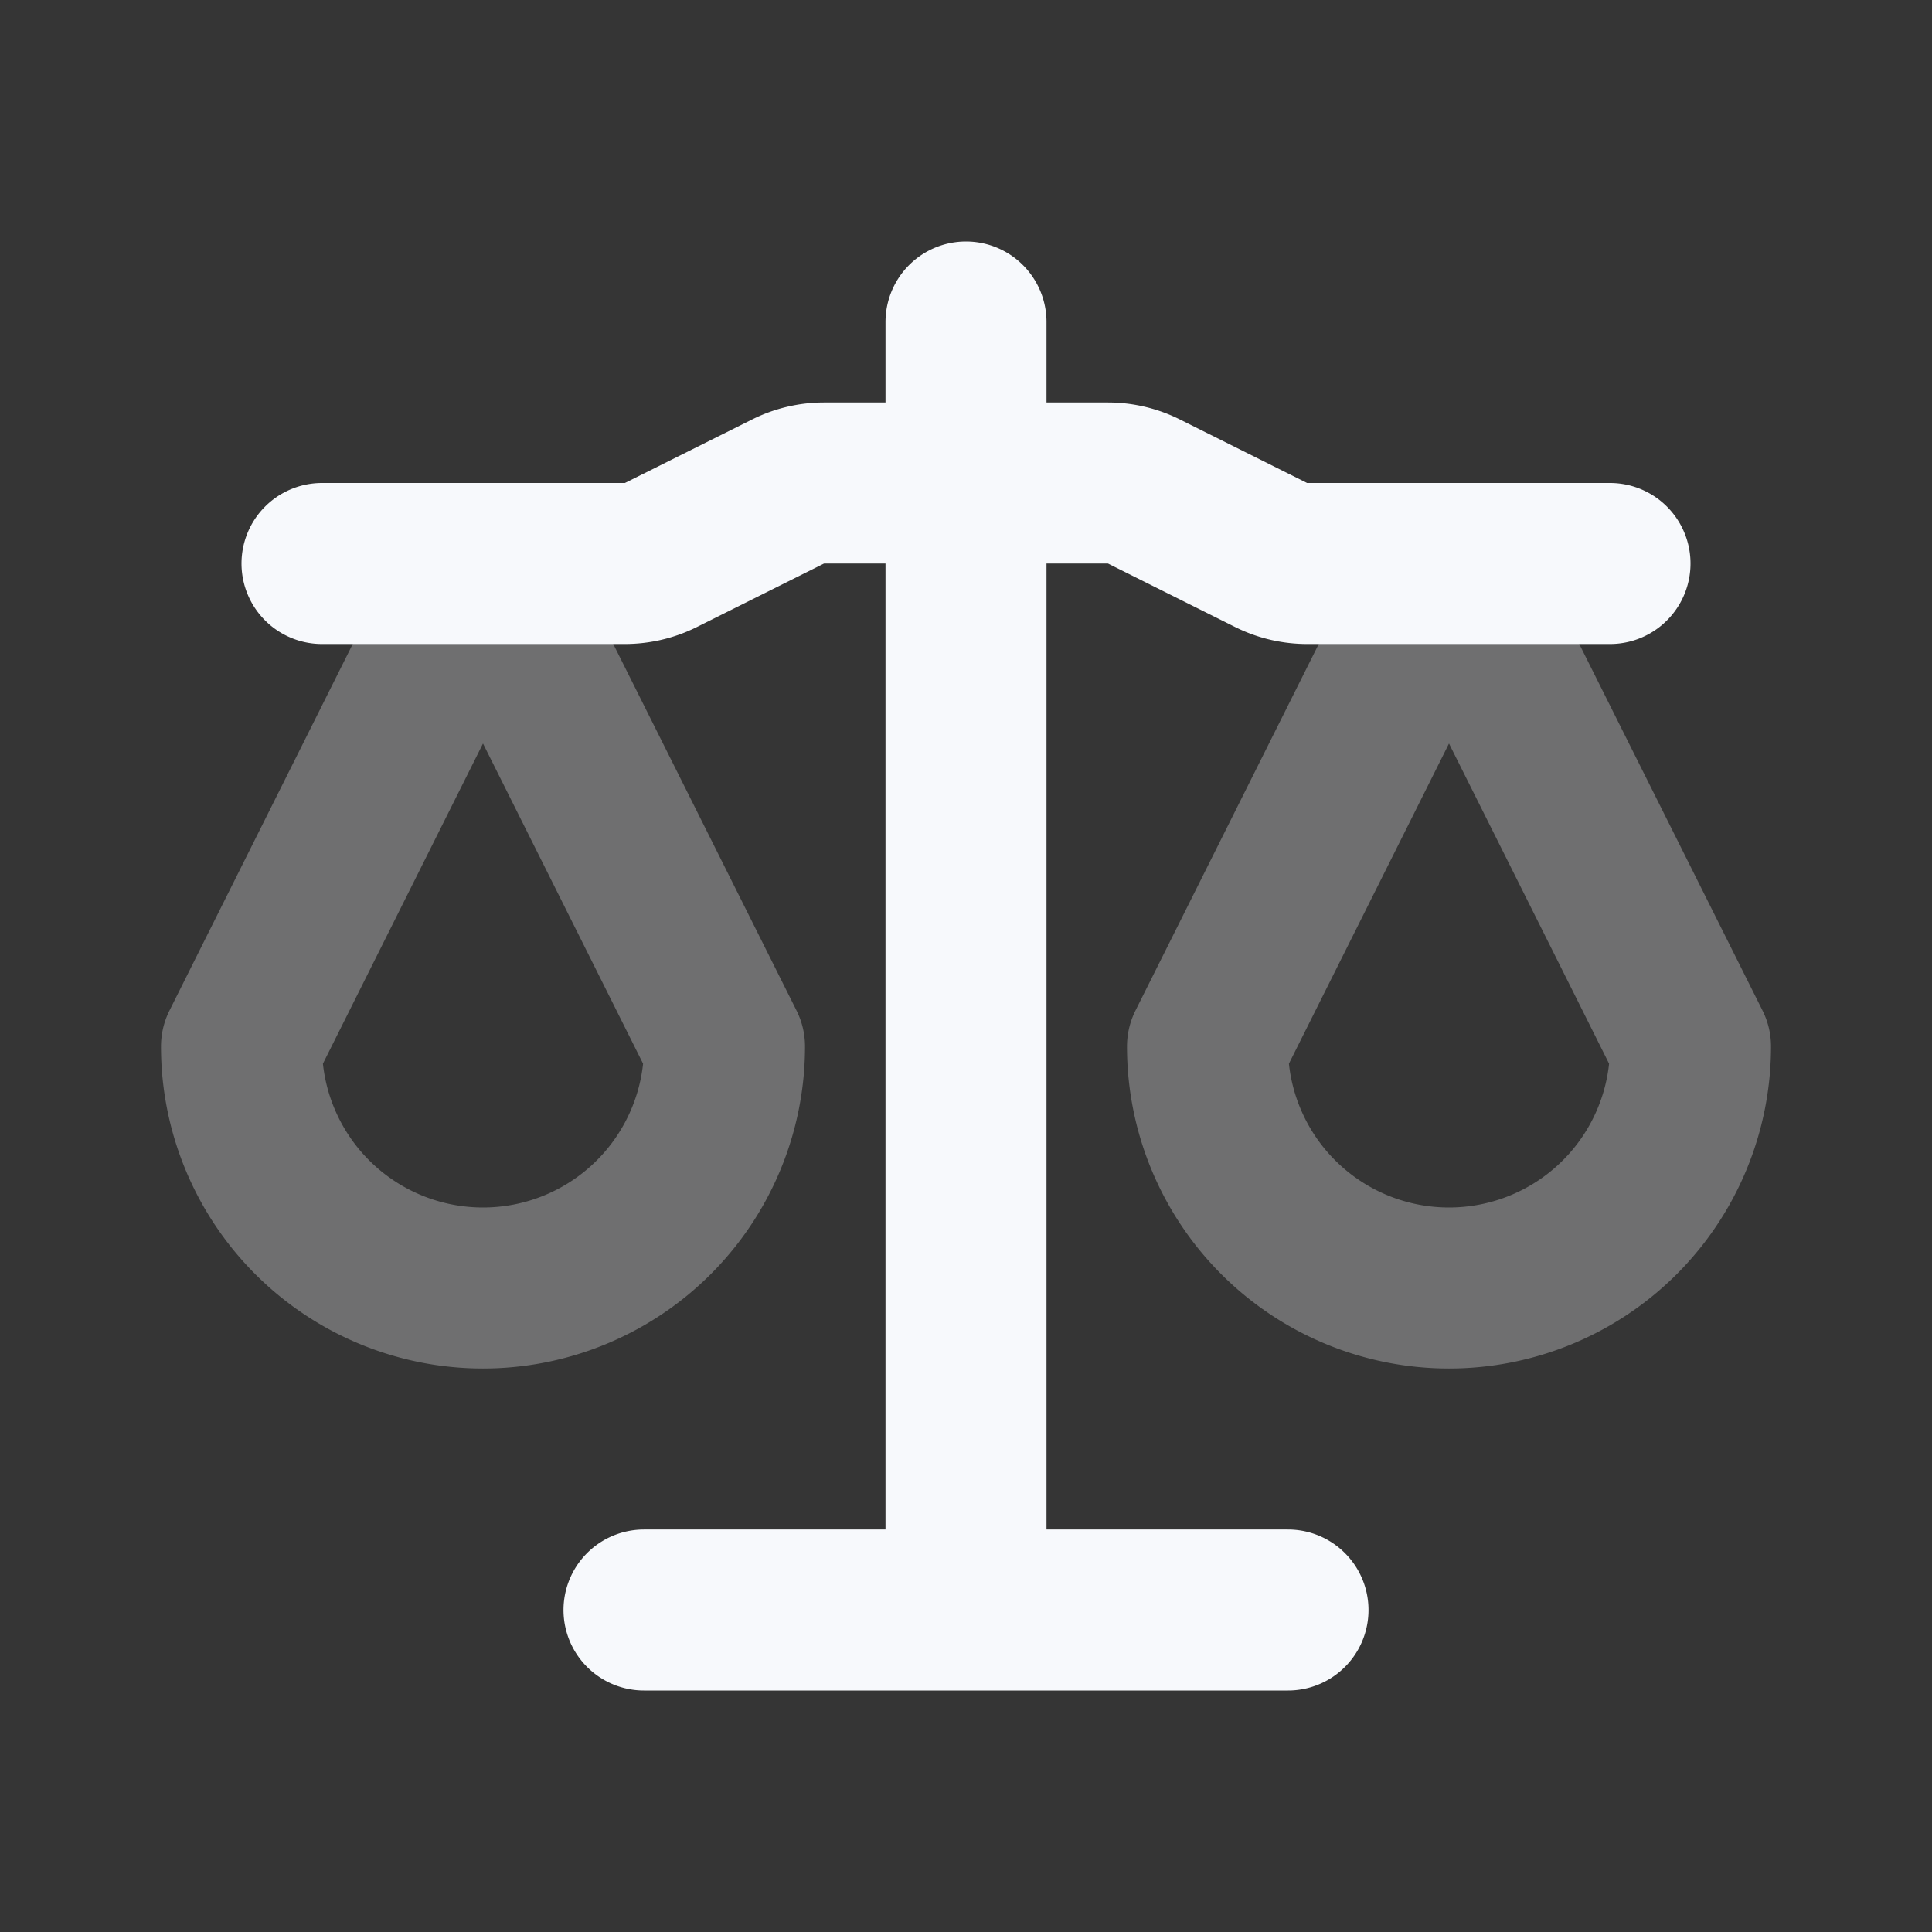 <svg xmlns="http://www.w3.org/2000/svg" width="24" height="24" fill="none"><rect width="100%" height="100%" fill="#333333" stroke="none"/><path fill="#fff" fill-opacity=".01" d="M24 0v24H0V0z"/><g stroke="#F7F9FC" stroke-linecap="round" stroke-linejoin="round" stroke-width="2" opacity=".3"><path d="M9 13a3 3 0 1 1-6 0l3-6zM21 13a3 3 0 1 1-6 0l3-6z"/></g><path stroke="#F7F9FC" stroke-linecap="round" stroke-linejoin="round" stroke-width="2" d="M8 20h8M12 4v16M4 7h3.764a1 1 0 0 0 .447-.106l1.578-.788A1 1 0 0 1 10.236 6h3.528a1 1 0 0 1 .447.106l1.578.788a1 1 0 0 0 .447.106H20"/></svg>